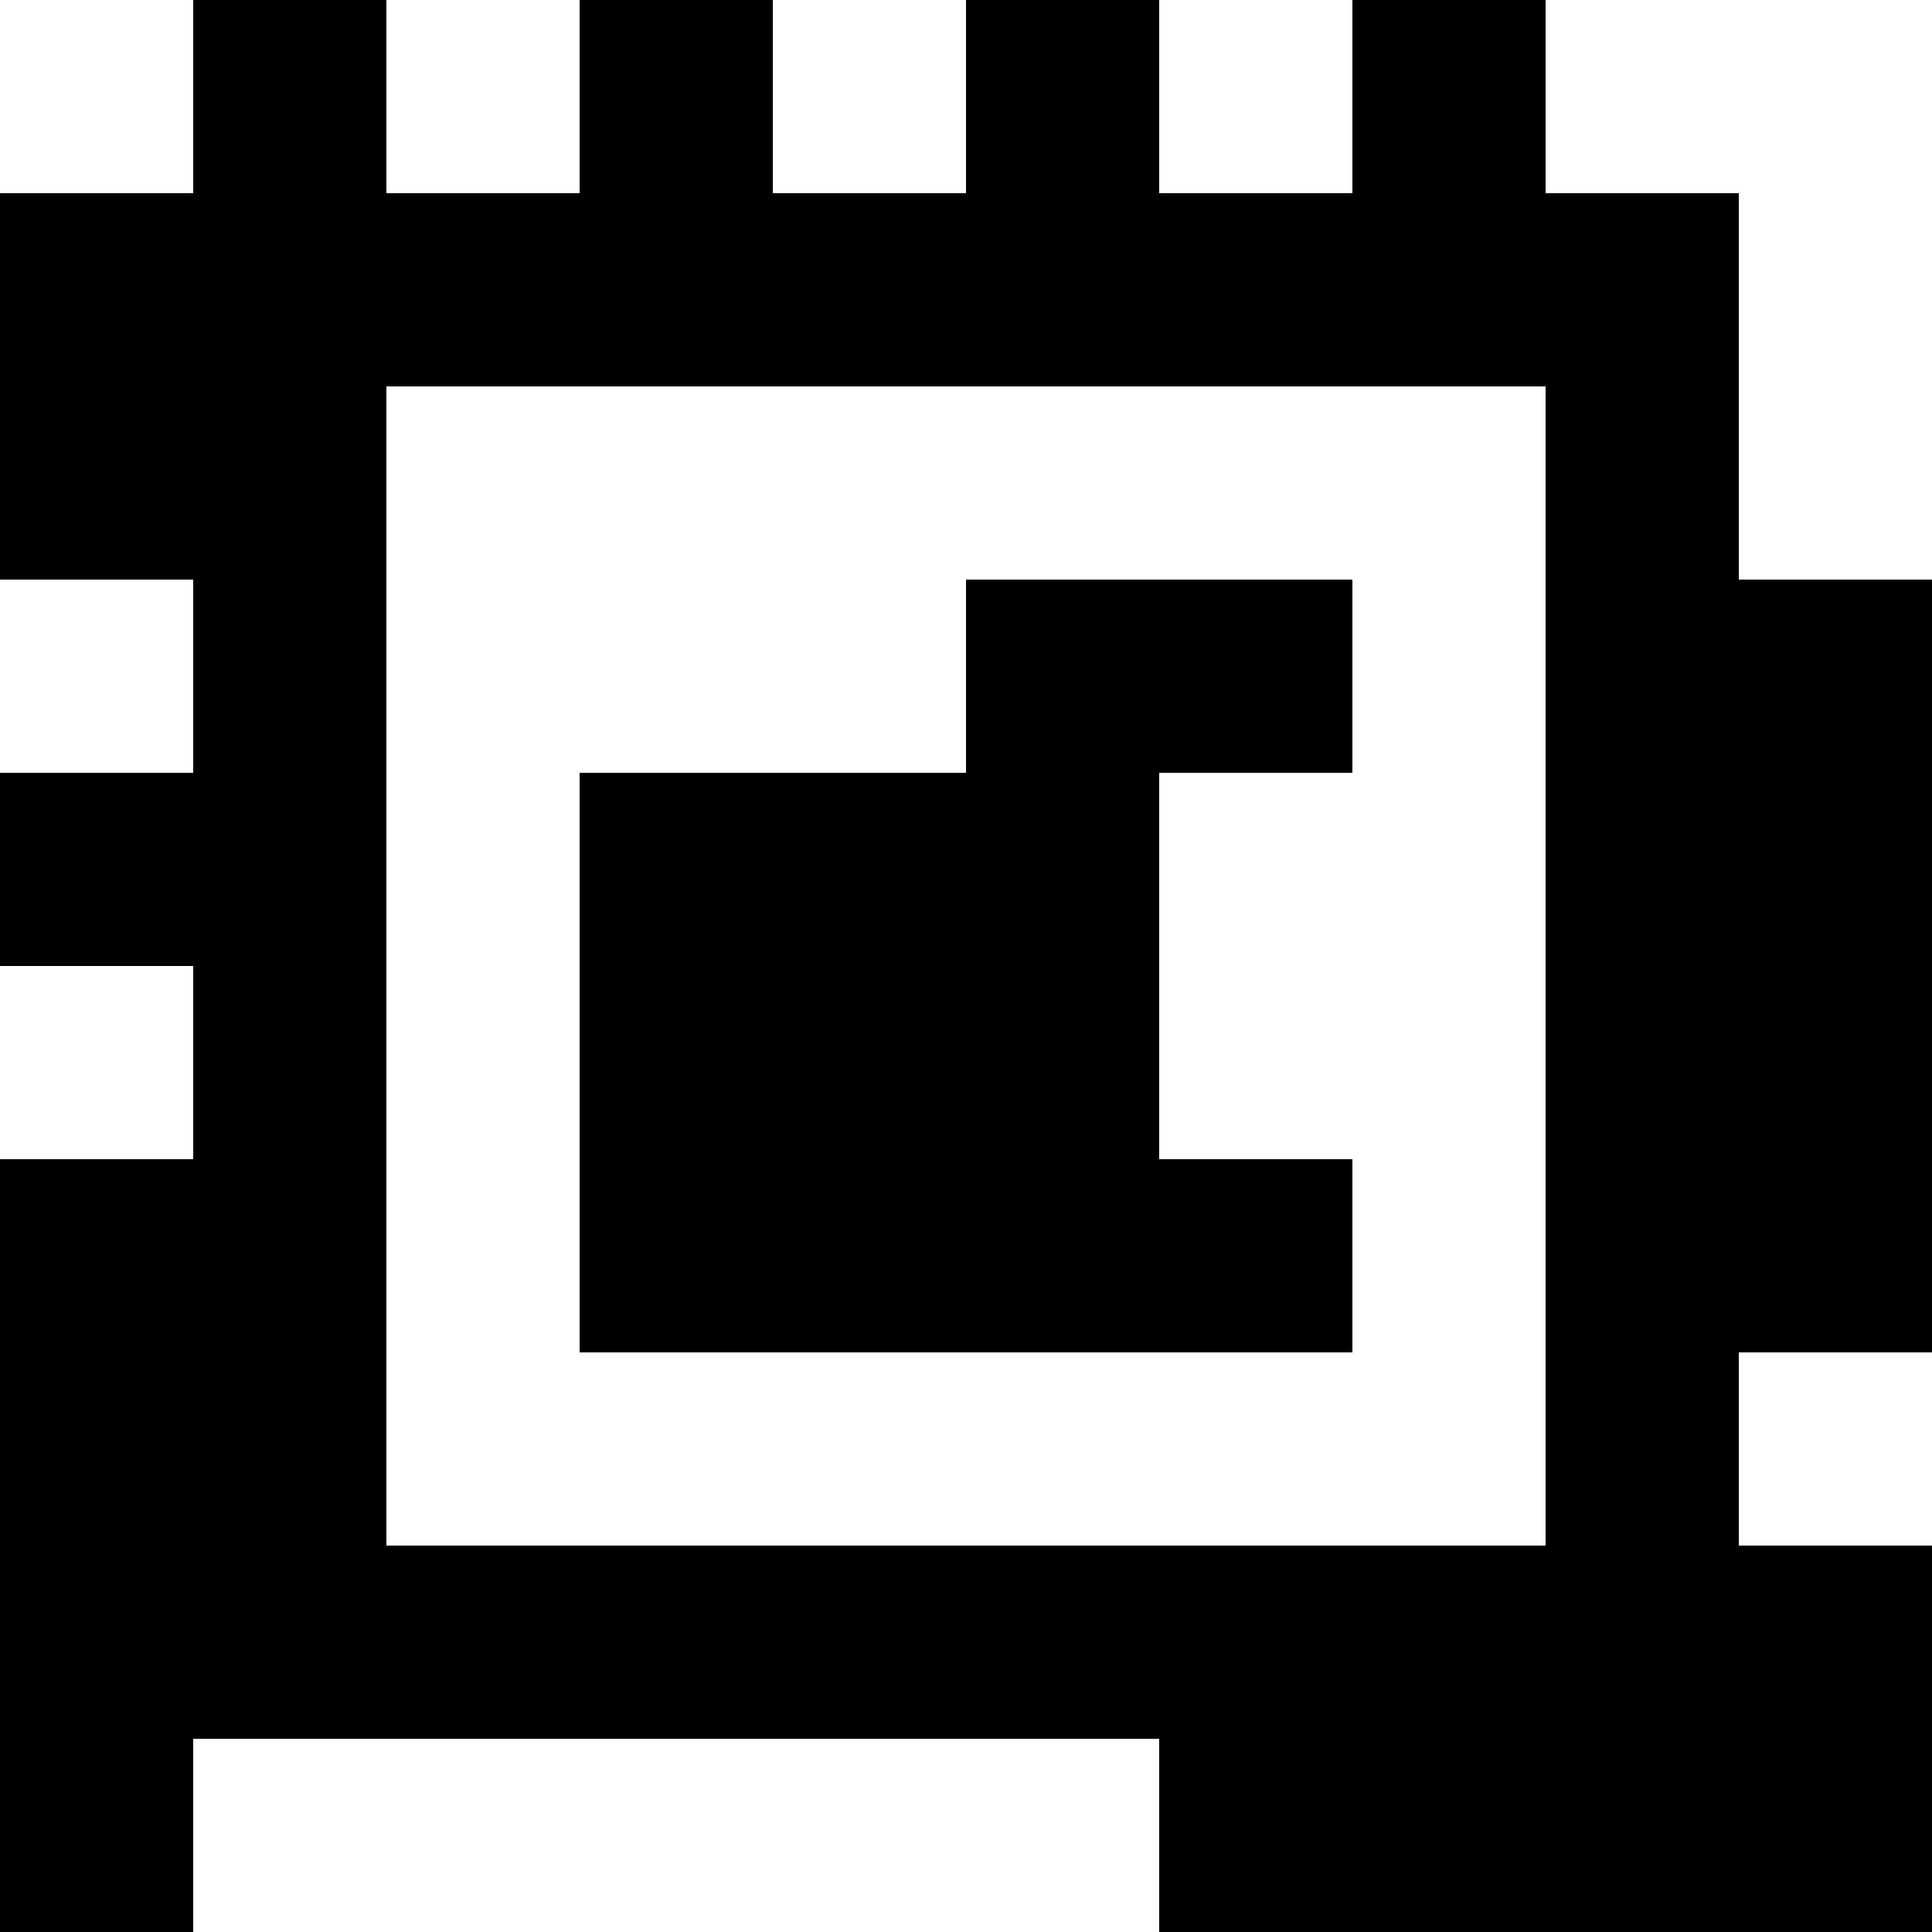 <?xml version="1.0" standalone="yes"?>
<svg xmlns="http://www.w3.org/2000/svg" width="100" height="100">
<rect width="100%" height="100%" fill="#808080" stroke="none"/>
<path style="fill:#ffffff; stroke:none;" d="M0 0L0 10L10 10L10 0L0 0z"/>
<path style="fill:#000000; stroke:none;" d="M10 0L10 10L0 10L0 30L10 30L10 40L0 40L0 50L10 50L10 60L0 60L0 100L10 100L10 90L60 90L60 100L100 100L100 80L90 80L90 70L100 70L100 30L90 30L90 10L80 10L80 0L70 0L70 10L60 10L60 0L50 0L50 10L40 10L40 0L30 0L30 10L20 10L20 0L10 0z"/>
<path style="fill:#ffffff; stroke:none;" d="M20 0L20 10L30 10L30 0L20 0M40 0L40 10L50 10L50 0L40 0M60 0L60 10L70 10L70 0L60 0M80 0L80 10L90 10L90 30L100 30L100 0L80 0M20 20L20 80L80 80L80 20L20 20M0 30L0 40L10 40L10 30L0 30z"/>
<path style="fill:#000000; stroke:none;" d="M50 30L50 40L30 40L30 70L70 70L70 60L60 60L60 40L70 40L70 30L50 30z"/>
<path style="fill:#ffffff; stroke:none;" d="M0 50L0 60L10 60L10 50L0 50M90 70L90 80L100 80L100 70L90 70M10 90L10 100L60 100L60 90L10 90z"/>
</svg>
